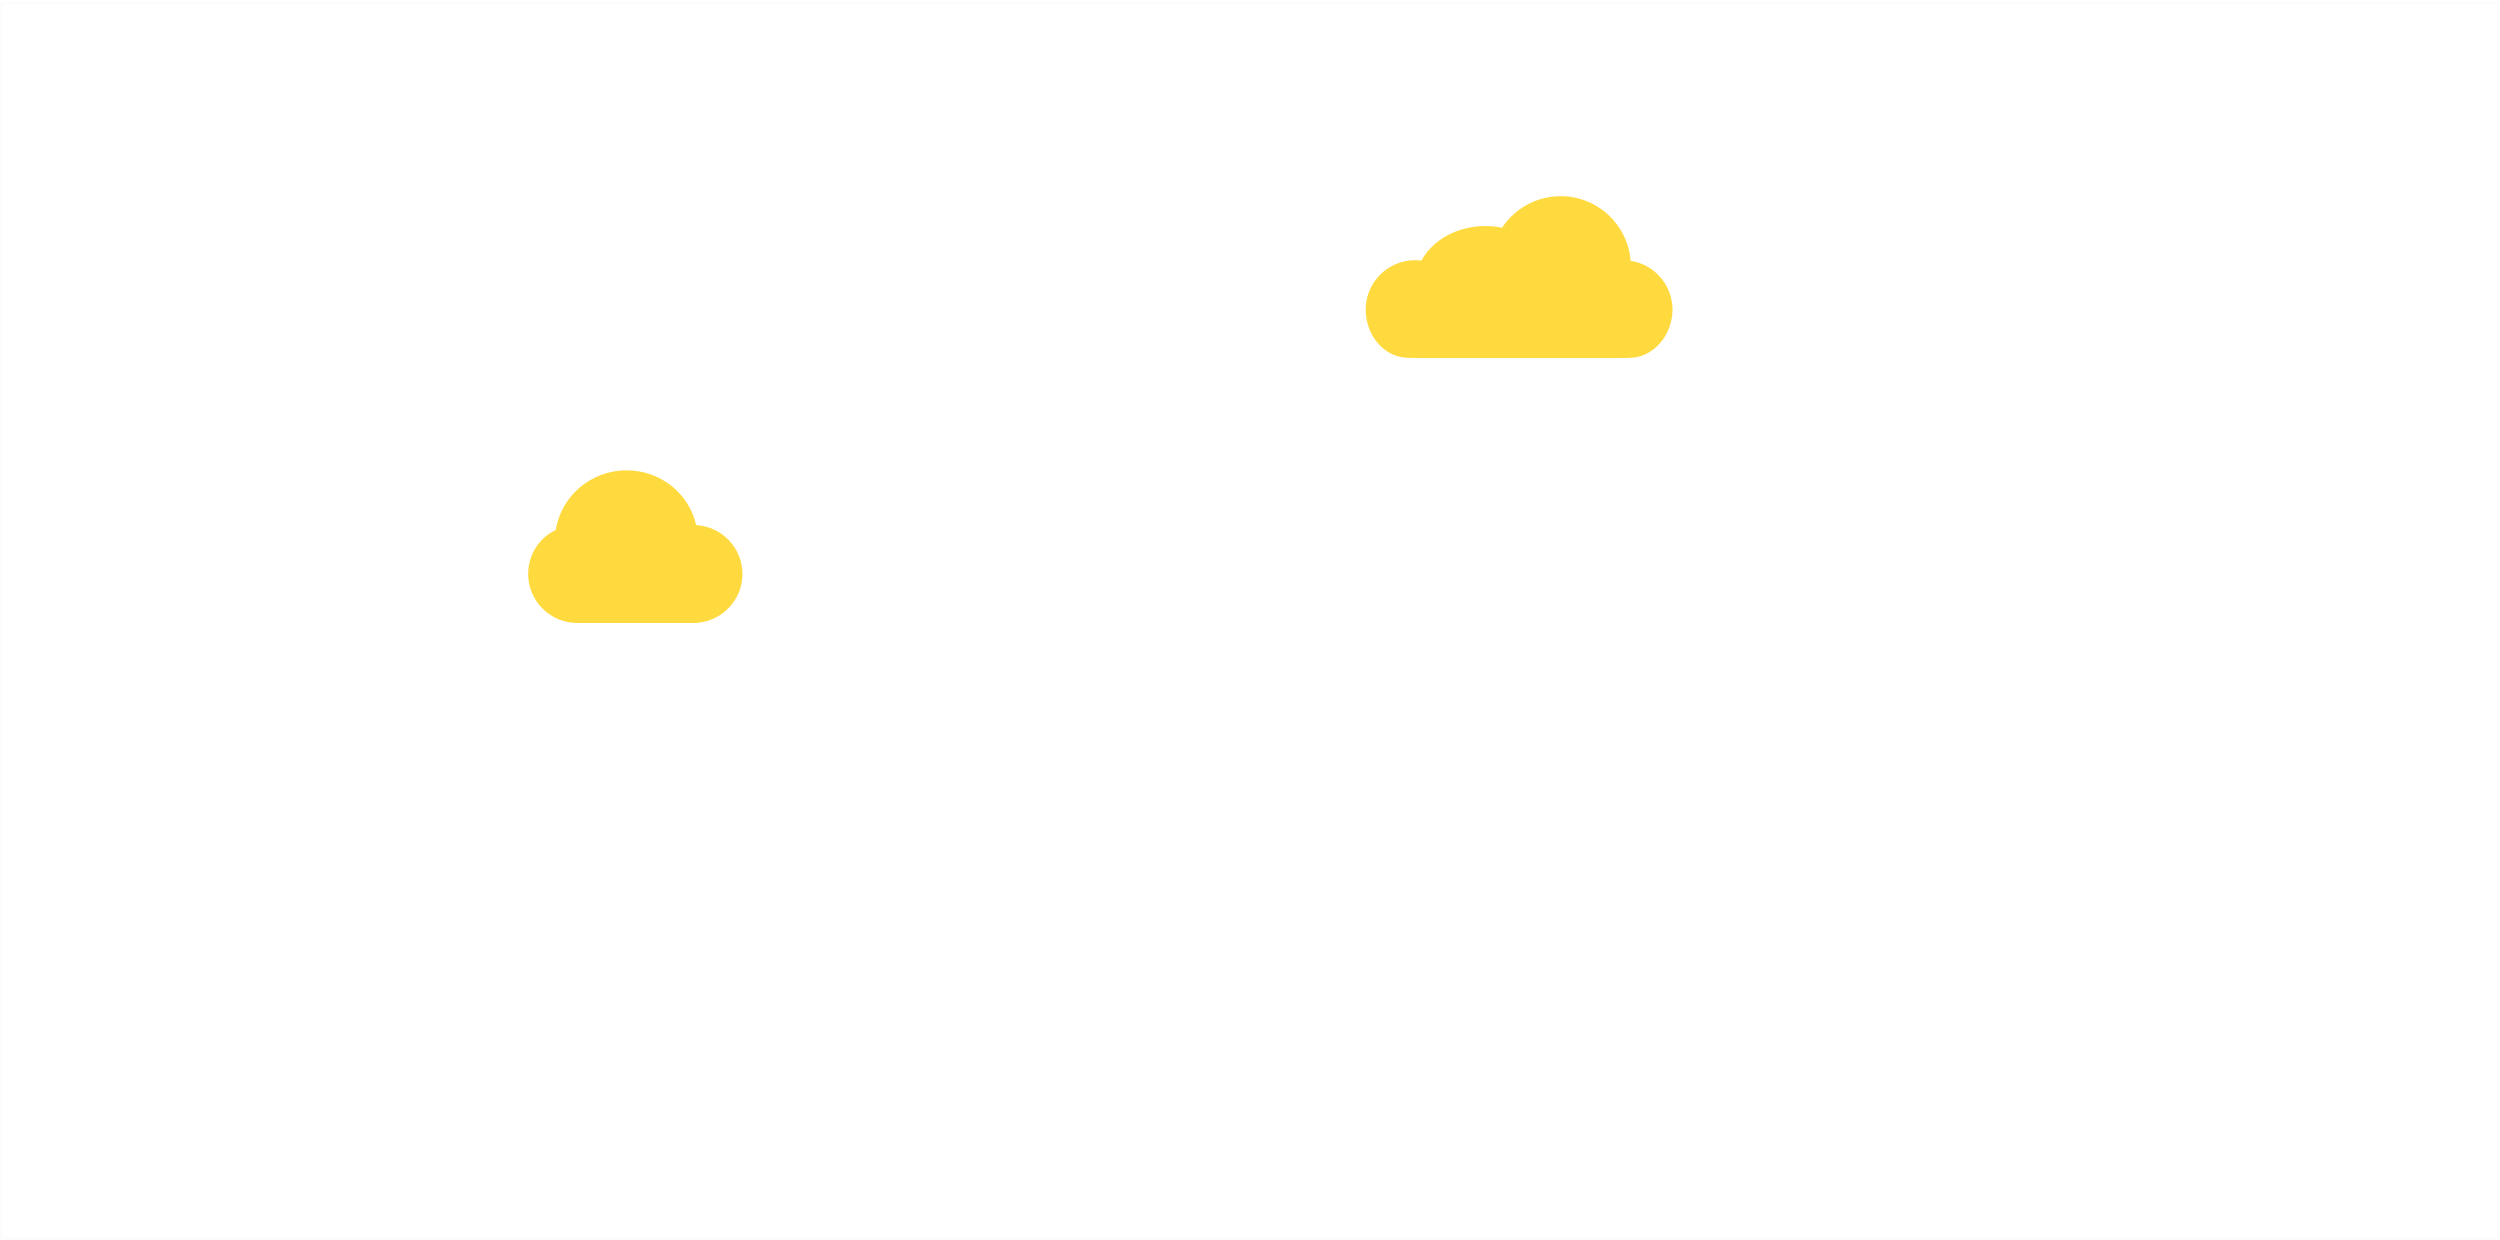 <?xml version="1.0" encoding="UTF-8" standalone="no"?>
<svg width="994px" height="493px" viewBox="0 0 994 493" version="1.1" xmlns="http://www.w3.org/2000/svg" xmlns:xlink="http://www.w3.org/1999/xlink">
    <!-- Generator: Sketch 45.1 (43504) - http://www.bohemiancoding.com/sketch -->
    <title>Group 7</title>
    <desc>Created with Sketch.</desc>
    <defs></defs>
    <g id="final" stroke="none" stroke-width="1" fill="none" fill-rule="evenodd">
        <g id="Artboard-2-Copy-22" transform="translate(-752, -575)">
            <g id="Group-6" transform="translate(160, -65)">
                <g id="Group-7" transform="translate(592, 640)">
                    <path d="M664.997,123.044 C664.996,122.644 664.974,122.268 664.938,121.908 C664.375,112.62 657.382,105.089 648.34,103.701 C647.211,89.32 635.191,78 620.52,78 C610.783,78 602.215,82.988 597.218,90.546 C595.09,90.111 592.867,89.875 590.579,89.875 C579.269,89.875 569.534,95.516 565.148,103.624 C564.332,103.52 563.505,103.449 562.662,103.449 C551.803,103.449 543,112.251 543,123.109 C543,132.592 549.382,141.235 558.46,142.168 C559.873,142.312 564.335,142.356 564.335,142.356 L642.974,142.356 C642.974,142.356 647.729,142.366 649.305,142.206 C657.645,141.359 663.857,133.872 664.851,125.427 C664.851,125.411 664.855,125.396 664.858,125.381 C664.881,125.181 664.897,124.982 664.915,124.782 C664.965,124.238 665,123.688 665,123.124 L665,123.109 C665,123.086 664.997,123.067 664.997,123.044 Z" id="cloud_04" fill="#FFDA3E" fill-rule="nonzero"></path>
                    <path d="M275.7,247.7 L229.5,247.7 C218.7,247.7 210,238.9 210,228.2 C210,220.6 214.3,213.9 221,210.7 C223.1,197.2 235,187 249.1,187 C262.6,187 273.9,196.1 276.8,208.8 C287.1,209.4 295.2,217.9 295.2,228.3 C295.2,238.9 286.4,247.7 275.7,247.7 Z" id="cloud_02" fill="#FFDA3E" fill-rule="nonzero"></path>
                    <rect id="Rectangle-23" stroke-opacity="0.026" stroke="#979797" x="0.5" y="1.361" width="993" height="491.139"></rect>
                </g>
            </g>
        </g>
    </g>
</svg>
